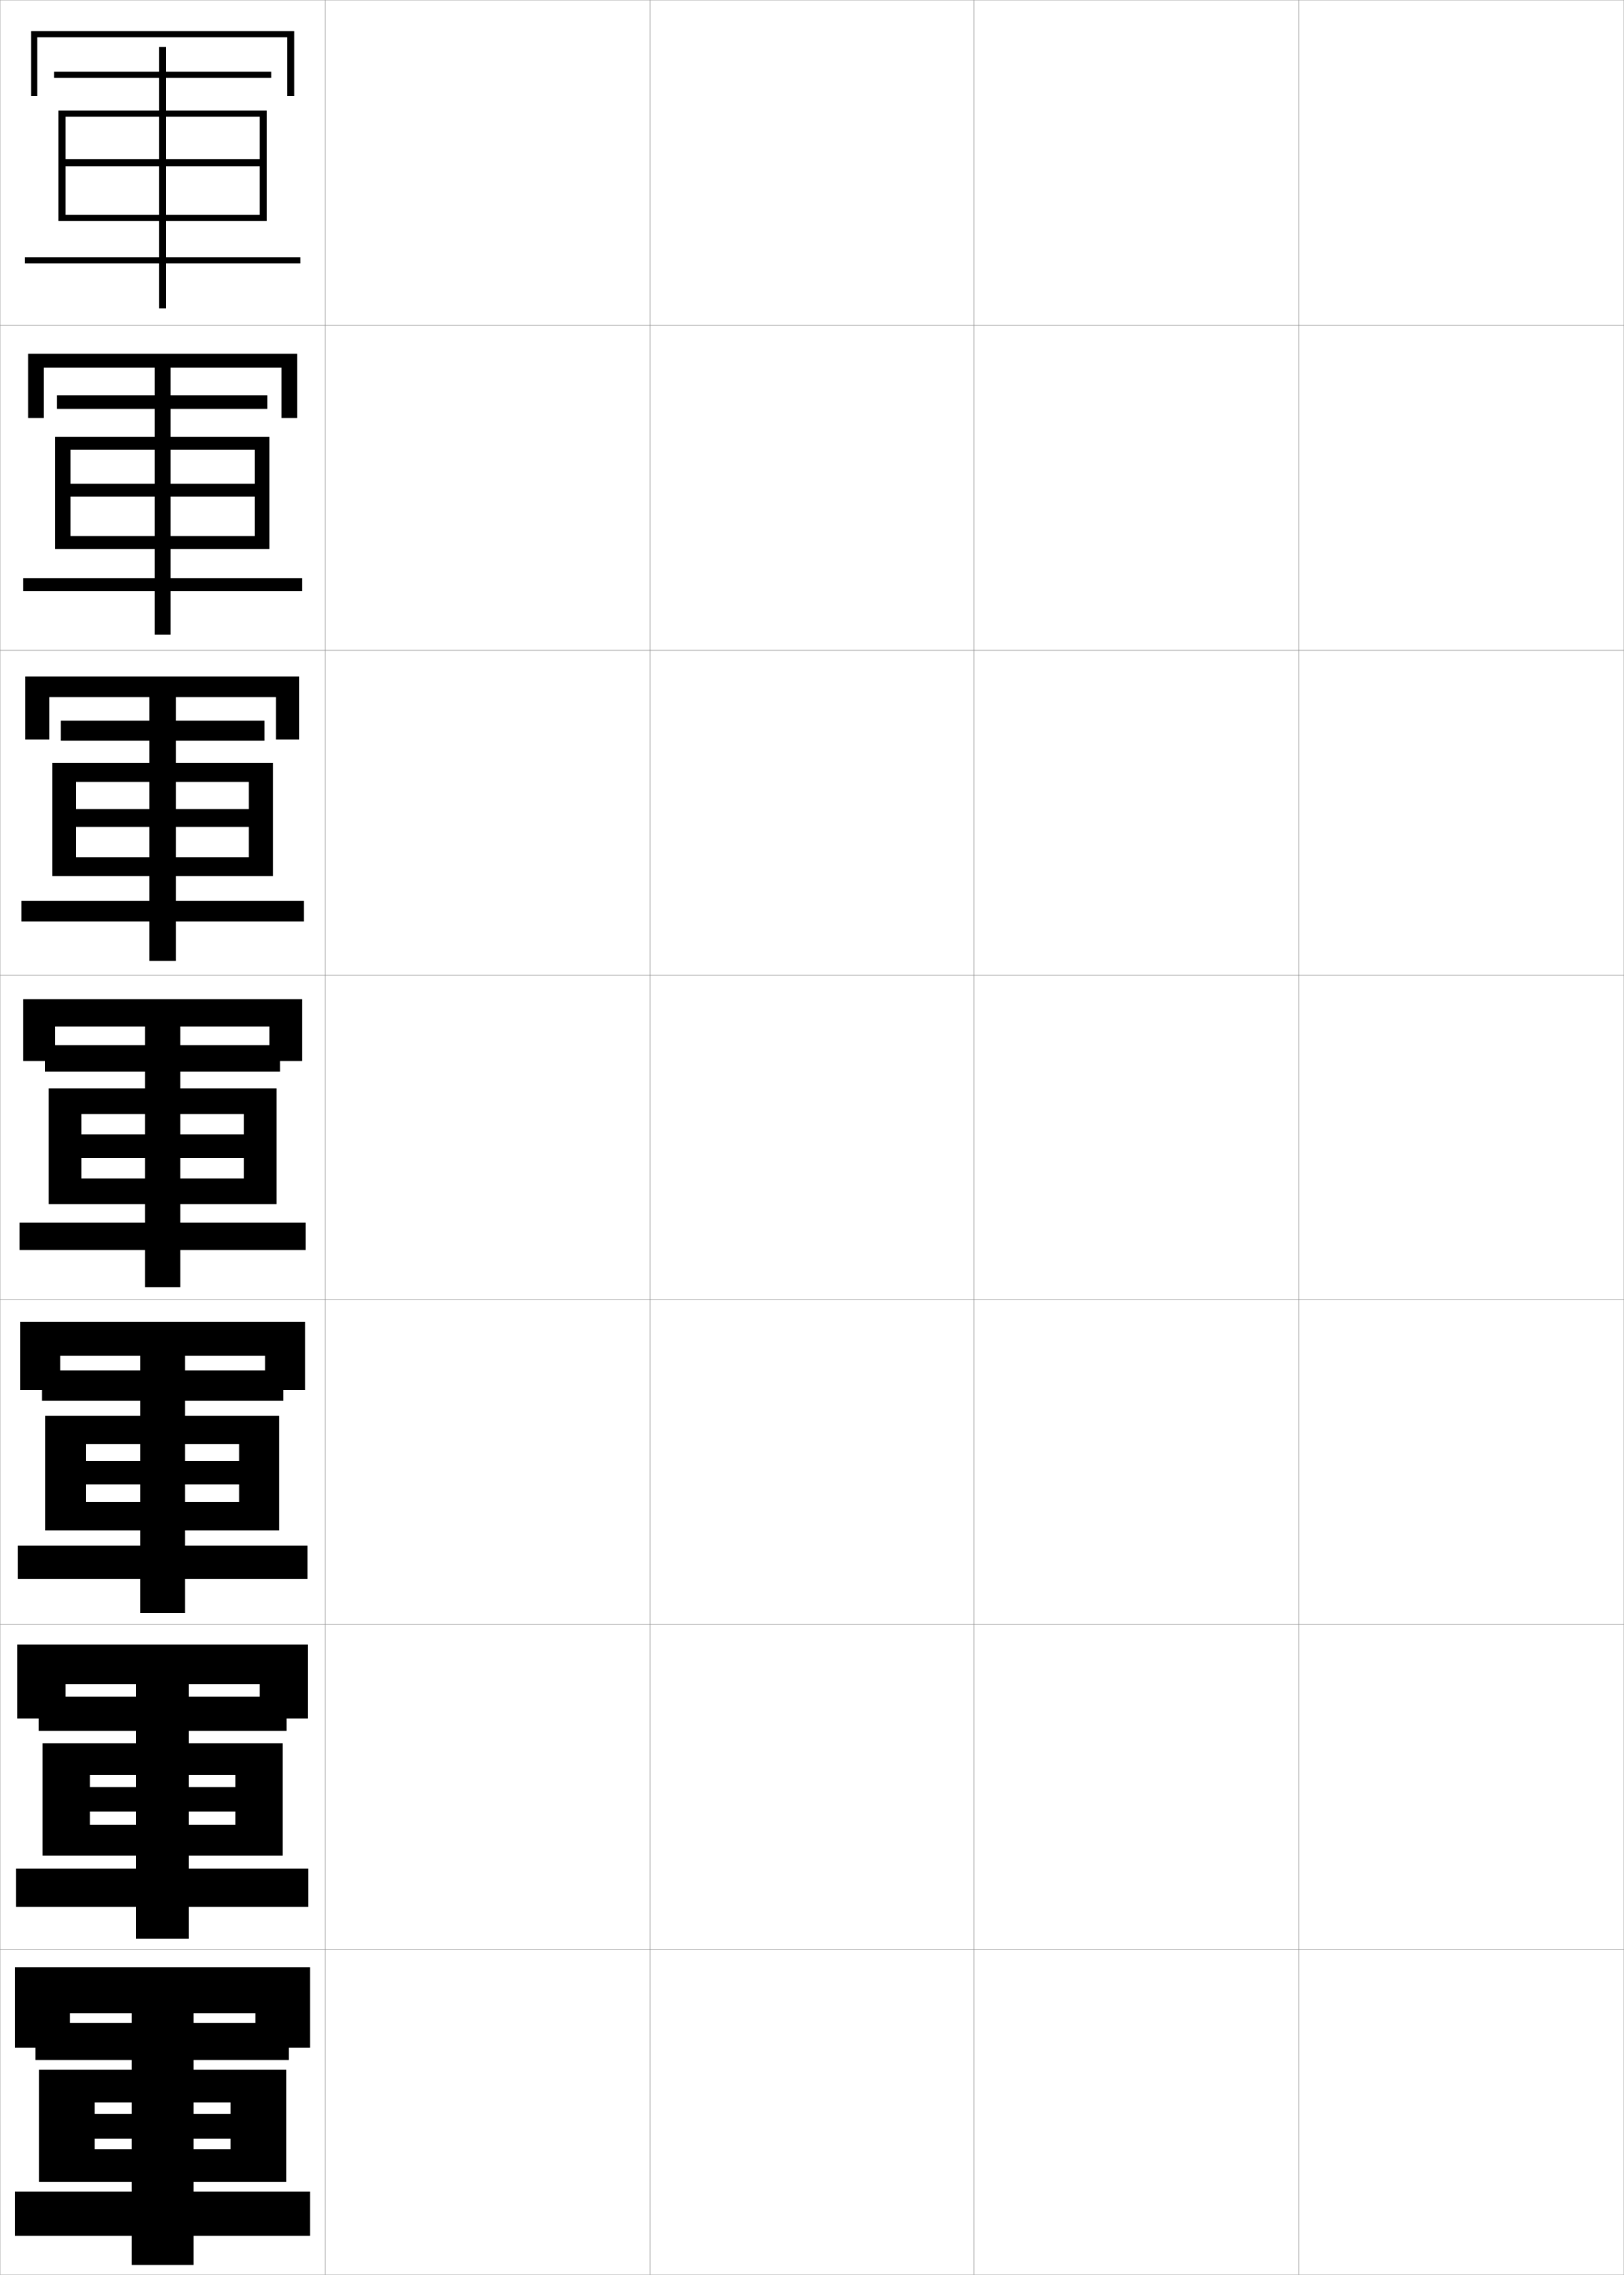 <?xml version="1.0" encoding="utf-8"?>
<!-- Generator: Adobe Illustrator 11 Build 225, SVG Export Plug-In . SVG Version: 6.0.0 Build 78)  -->
<!DOCTYPE svg PUBLIC "-//W3C//DTD SVG 1.0//EN"    "http://www.w3.org/TR/2001/REC-SVG-20010904/DTD/svg10.dtd">
<svg  xmlns="http://www.w3.org/2000/svg" xmlns:xlink="http://www.w3.org/1999/xlink" xmlns:a="http://ns.adobe.com/AdobeSVGViewerExtensions/3.0/"
	 width="500.1" height="700.1" viewBox="0 0 500.1 700.1"
	 overflow="visible" enable-background="new 0 0 500.1 700.1" xml:space="preserve">
		<g id="glyphs">
			<g>
				<rect x="0.05" y="0.05" fill="none" stroke="#999999" stroke-width="0.1" width="100" height="100"/> 
				<rect x="0.05" y="100.05" fill="none" stroke="#999999" stroke-width="0.1" width="100" height="100"/> 
				<rect x="0.05" y="200.05" fill="none" stroke="#999999" stroke-width="0.1" width="100" height="100"/> 
				<rect x="0.05" y="300.05" fill="none" stroke="#999999" stroke-width="0.1" width="100" height="100"/> 
				<rect x="0.05" y="400.05" fill="none" stroke="#999999" stroke-width="0.1" width="100" height="100"/> 
				<rect x="0.05" y="500.05" fill="none" stroke="#999999" stroke-width="0.1" width="100" height="100"/> 
				<rect x="0.05" y="600.05" fill="none" stroke="#999999" stroke-width="0.1" width="100" height="100"/> 
				<rect x="100.05" y="0.05" fill="none" stroke="#999999" stroke-width="0.1" width="100" height="100"/> 
				<rect x="100.05" y="100.05" fill="none" stroke="#999999" stroke-width="0.1" width="100" height="100"/> 
				<rect x="100.05" y="200.05" fill="none" stroke="#999999" stroke-width="0.1" width="100" height="100"/> 
				<rect x="100.05" y="300.05" fill="none" stroke="#999999" stroke-width="0.1" width="100" height="100"/> 
				<rect x="100.05" y="400.05" fill="none" stroke="#999999" stroke-width="0.1" width="100" height="100"/> 
				<rect x="100.05" y="500.05" fill="none" stroke="#999999" stroke-width="0.1" width="100" height="100"/> 
				<rect x="100.05" y="600.05" fill="none" stroke="#999999" stroke-width="0.1" width="100" height="100"/> 
				<rect x="200.05" y="0.05" fill="none" stroke="#999999" stroke-width="0.1" width="100" height="100"/> 
				<rect x="200.05" y="100.05" fill="none" stroke="#999999" stroke-width="0.1" width="100" height="100"/> 
				<rect x="200.05" y="200.05" fill="none" stroke="#999999" stroke-width="0.1" width="100" height="100"/> 
				<rect x="200.05" y="300.05" fill="none" stroke="#999999" stroke-width="0.1" width="100" height="100"/> 
				<rect x="200.05" y="400.05" fill="none" stroke="#999999" stroke-width="0.1" width="100" height="100"/> 
				<rect x="200.05" y="500.05" fill="none" stroke="#999999" stroke-width="0.1" width="100" height="100"/> 
				<rect x="200.05" y="600.05" fill="none" stroke="#999999" stroke-width="0.1" width="100" height="100"/> 
				<rect x="300.05" y="0.05" fill="none" stroke="#999999" stroke-width="0.1" width="100" height="100"/> 
				<rect x="300.05" y="100.05" fill="none" stroke="#999999" stroke-width="0.1" width="100" height="100"/> 
				<rect x="300.05" y="200.05" fill="none" stroke="#999999" stroke-width="0.1" width="100" height="100"/> 
				<rect x="300.05" y="300.05" fill="none" stroke="#999999" stroke-width="0.1" width="100" height="100"/> 
				<rect x="300.05" y="400.05" fill="none" stroke="#999999" stroke-width="0.1" width="100" height="100"/> 
				<rect x="300.05" y="500.05" fill="none" stroke="#999999" stroke-width="0.1" width="100" height="100"/> 
				<rect x="300.05" y="600.05" fill="none" stroke="#999999" stroke-width="0.1" width="100" height="100"/> 
				<rect x="400.05" y="0.05" fill="none" stroke="#999999" stroke-width="0.1" width="100" height="100"/> 
				<rect x="400.05" y="100.05" fill="none" stroke="#999999" stroke-width="0.1" width="100" height="100"/> 
				<rect x="400.05" y="200.05" fill="none" stroke="#999999" stroke-width="0.1" width="100" height="100"/> 
				<rect x="400.05" y="300.05" fill="none" stroke="#999999" stroke-width="0.1" width="100" height="100"/> 
				<rect x="400.05" y="400.05" fill="none" stroke="#999999" stroke-width="0.1" width="100" height="100"/> 
				<rect x="400.05" y="500.05" fill="none" stroke="#999999" stroke-width="0.1" width="100" height="100"/> 
				<rect x="400.05" y="600.05" fill="none" stroke="#999999" stroke-width="0.1" width="100" height="100"/> 
			</g>
			<g>
				<polygon points="11.55,11.55 88.55,11.55 88.55,29.55 90.55,29.55 
					90.55,9.55 9.55,9.55 9.55,29.55 11.55,29.55 "/>
				<polygon points="86.716,113.049 86.716,128.549 91.383,128.549 91.383,108.883 
					8.716,108.883 8.716,128.549 13.383,128.549 13.383,113.049 "/>
				<polygon points="84.883,214.55 84.883,227.55 92.216,227.55 92.216,208.217 
					7.883,208.217 7.883,227.55 15.217,227.55 15.217,214.55 "/>
				<polygon points="83.05,316.05 83.05,326.55 93.05,326.55 93.05,307.55 
					7.05,307.55 7.05,326.55 17.05,326.55 17.05,316.05 "/>
				<polygon points="81.549,417.216 81.549,427.716 93.883,427.716 93.883,406.883 
					6.216,406.883 6.216,427.716 18.549,427.716 18.549,417.216 "/>
				<polygon points="80.05,518.383 80.05,528.883 94.716,528.883 94.716,506.217 
					5.383,506.217 5.383,528.883 20.05,528.883 20.05,518.383 "/>
				<polygon points="78.55,619.55 78.55,630.05 95.55,630.05 95.55,605.55 
					4.55,605.55 4.55,630.05 21.55,630.05 21.55,619.55 "/>
			</g>
			<polygon points="49.05,79.05 7.55,79.05 7.55,81.05 49.05,81.05 49.05,95.05 
				51.05,95.05 51.05,81.05 92.55,81.05 92.55,79.05 51.05,79.05 
				51.05,24.05 83.55,24.05 83.55,22.05 51.05,22.05 51.05,14.55 
				49.05,14.55 49.05,22.05 16.55,22.05 16.55,24.05 49.05,24.05 "/>
			<polygon points="47.55,177.883 7.05,177.883 7.05,182.05 47.55,182.05 
				47.55,195.383 52.55,195.383 52.55,182.05 93.05,182.05 93.05,177.883 
				52.55,177.883 52.55,125.717 82.467,125.717 82.467,121.633 52.55,121.633 
				52.55,112.467 47.55,112.467 47.55,121.633 17.633,121.633 17.633,125.717 
				47.55,125.717 "/>
			<polygon points="46.05,277.216 6.55,277.216 6.55,283.55 46.05,283.55 
				46.05,295.716 54.05,295.716 54.05,283.55 93.55,283.55 93.55,277.216 
				54.05,277.216 54.05,227.883 81.383,227.883 81.383,221.716 54.05,221.716 
				54.05,213.383 46.05,213.383 46.05,221.716 18.717,221.716 18.717,227.883 
				46.05,227.883 "/>
			<g>
				<polygon points="40.55,618.55 40.55,622.55 11.05,622.55 11.05,634.05 
					40.55,634.05 40.55,674.55 4.55,674.55 4.55,688.05 40.55,688.05 
					40.55,697.05 59.55,697.05 59.55,688.05 95.55,688.05 95.55,674.55 
					59.55,674.55 59.55,634.05 89.05,634.05 89.05,622.55 59.55,622.55 
					59.55,618.55 "/>
				<polygon points="41.883,575.133 5.049,575.133 5.049,586.966 41.883,586.966 
					41.883,596.716 58.216,596.716 58.216,586.966 95.05,586.966 95.05,575.133 
					58.216,575.133 58.216,532.633 88.133,532.633 88.133,522.216 58.216,522.216 
					58.216,517.383 41.883,517.383 41.883,522.216 11.966,522.216 11.966,532.633 
					41.883,532.633 "/>
				<polygon points="43.216,475.717 5.55,475.717 5.55,485.883 43.216,485.883 
					43.216,496.383 56.883,496.383 56.883,485.883 94.55,485.883 94.55,475.717 
					56.883,475.717 56.883,431.217 87.216,431.217 87.216,421.883 56.883,421.883 
					56.883,416.217 43.216,416.217 43.216,421.883 12.883,421.883 12.883,431.217 
					43.216,431.217 "/>
				<polygon points="44.55,376.3 6.05,376.3 6.05,384.8 44.55,384.8 
					44.55,396.05 55.55,396.05 55.55,384.8 94.05,384.8 94.05,376.3 
					55.55,376.3 55.55,329.8 86.3,329.8 86.3,321.55 55.55,321.55 
					55.55,315.05 44.55,315.05 44.55,321.55 13.8,321.55 13.8,329.8 
					44.55,329.8 "/>
			</g>
			<polygon points="80.05,51.05 80.05,66.05 20.05,66.05 20.05,68.05 
				82.05,68.05 82.05,34.05 18.05,34.05 18.05,68.05 20.05,68.05 
				20.05,36.05 80.05,36.05 80.05,49.05 20.05,49.05 20.05,51.05 "/>
			<polygon points="71.05,658.05 71.05,661.55 29.05,661.55 29.05,671.55 
				88.05,671.55 88.05,637.05 12.05,637.05 12.05,671.55 29.05,671.55 
				29.05,647.05 71.05,647.05 71.05,650.55 29.05,650.55 29.05,658.05 "/>
			<g>
				<polygon points="78.383,152.8 78.383,164.966 21.716,164.966 21.716,168.883 
					83.049,168.883 83.049,134.383 17.05,134.383 17.05,168.883 21.716,168.883 
					21.716,138.299 78.383,138.299 78.383,148.924 21.716,148.924 21.716,152.8 "/>
				<polygon points="76.716,254.55 76.716,263.883 23.383,263.883 23.383,269.717 
					84.05,269.717 84.05,234.716 16.05,234.716 16.05,269.717 23.383,269.717 
					23.383,240.55 76.716,240.55 76.716,248.987 23.383,248.987 23.383,254.55 "/>
				<polygon points="75.05,356.3 75.05,362.8 25.05,362.8 25.05,370.55 
					85.05,370.55 85.05,335.05 15.05,335.05 15.05,370.55 25.05,370.55 
					25.05,342.8 75.05,342.8 75.05,349.05 25.05,349.05 25.05,356.3 "/>
				<polygon points="73.716,456.883 73.716,462.133 26.383,462.133 26.383,470.883 
					86.05,470.883 86.05,435.716 14.05,435.716 14.05,470.883 26.383,470.883 
					26.383,444.466 73.716,444.466 73.716,449.55 26.383,449.55 26.383,456.883 "/>
				<polygon points="72.383,557.466 72.383,561.466 27.716,561.466 27.716,571.216 
					87.049,571.216 87.049,536.383 13.05,536.383 13.05,571.216 27.716,571.216 
					27.716,546.133 72.383,546.133 72.383,550.05 27.716,550.05 27.716,557.466 "/>
			</g>
		</g>
	</svg>
